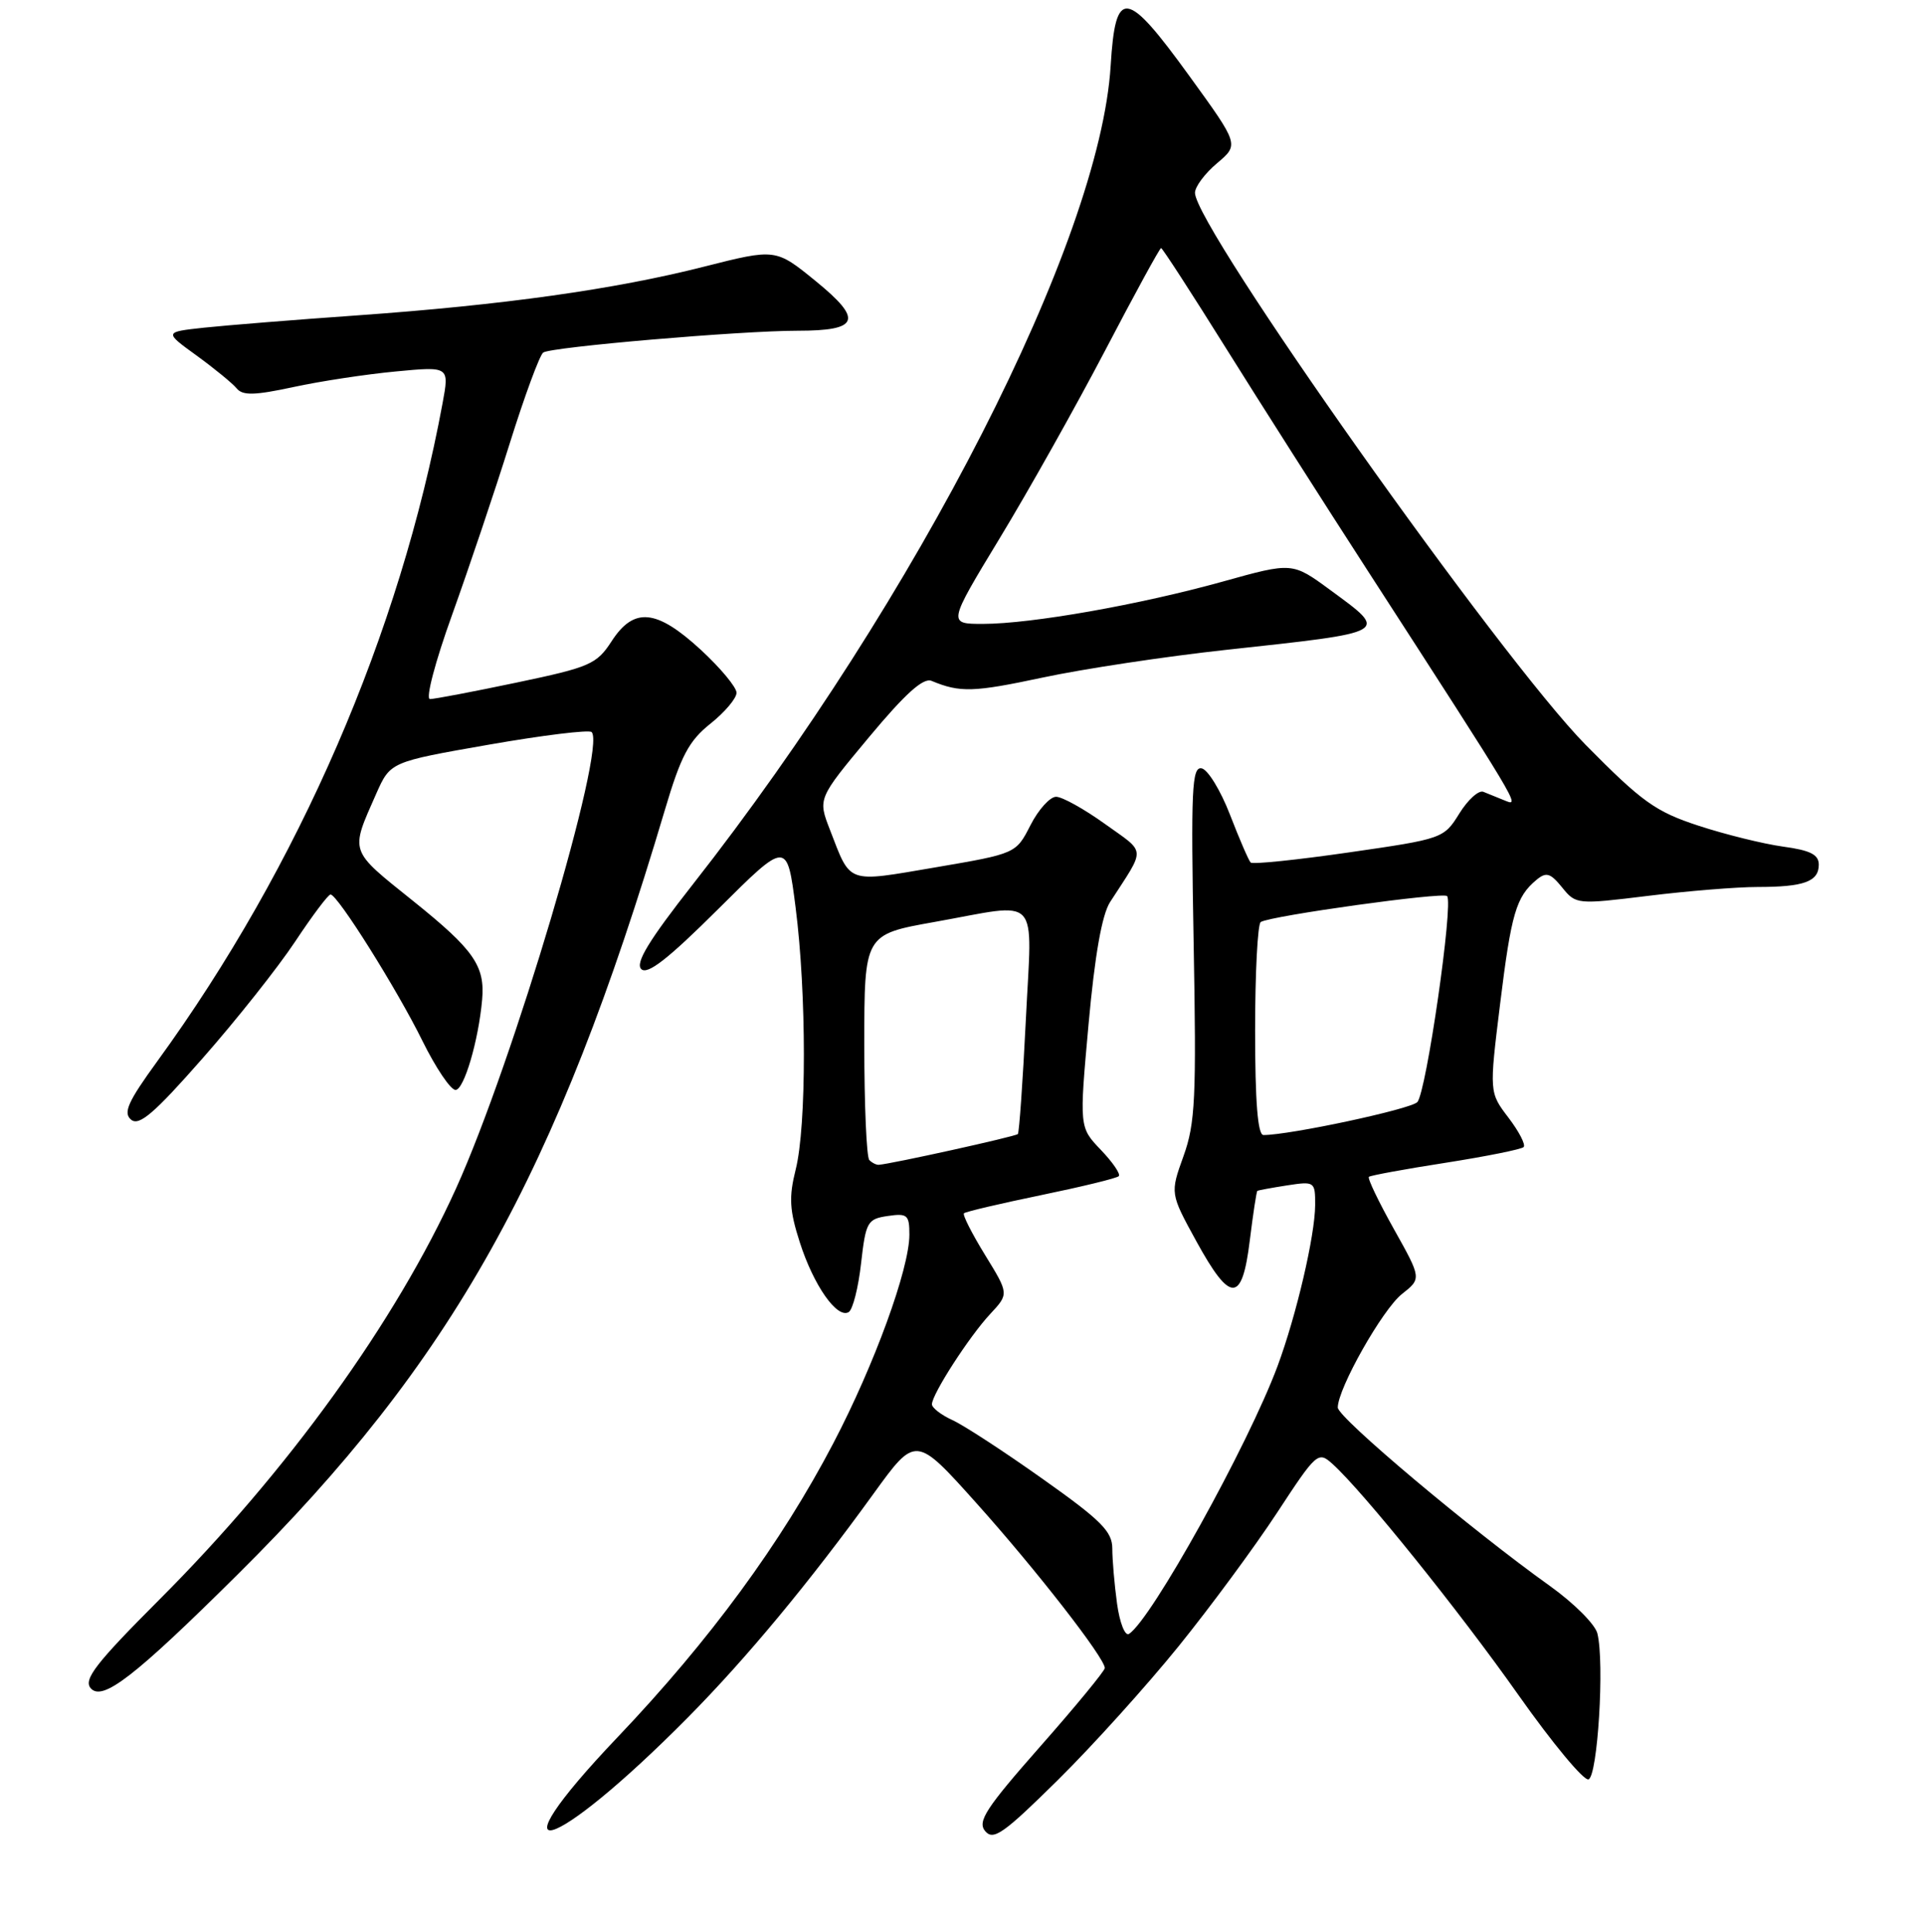 <?xml version="1.0" encoding="UTF-8" standalone="no"?>
<!DOCTYPE svg PUBLIC "-//W3C//DTD SVG 1.1//EN" "http://www.w3.org/Graphics/SVG/1.1/DTD/svg11.dtd" >
<svg xmlns="http://www.w3.org/2000/svg" xmlns:xlink="http://www.w3.org/1999/xlink" version="1.1" viewBox="0 0 256 257">
 <g >
 <path fill="currentColor"
d=" M 156.83 219.00 C 161.05 213.78 166.94 205.79 169.92 201.25 C 175.18 193.22 175.39 193.04 177.29 194.75 C 181.32 198.37 194.20 214.37 202.06 225.53 C 206.55 231.89 210.73 236.93 211.36 236.72 C 212.58 236.31 213.51 221.16 212.54 217.30 C 212.24 216.09 209.40 213.26 206.24 211.00 C 195.79 203.54 178.00 188.59 178.00 187.25 C 178.00 184.72 183.96 174.18 186.54 172.15 C 189.15 170.09 189.15 170.09 185.46 163.50 C 183.43 159.87 181.93 156.75 182.14 156.56 C 182.34 156.38 186.93 155.53 192.35 154.69 C 197.76 153.84 202.44 152.90 202.73 152.60 C 203.03 152.30 202.12 150.54 200.71 148.69 C 198.15 145.33 198.15 145.33 199.60 133.55 C 201.08 121.51 201.73 119.30 204.44 117.05 C 205.74 115.97 206.29 116.14 207.85 118.06 C 209.68 120.33 209.83 120.34 219.30 119.18 C 224.57 118.53 231.12 118.00 233.86 118.00 C 240.04 118.00 242.00 117.28 242.00 115.03 C 242.00 113.69 240.87 113.12 237.25 112.63 C 234.64 112.27 229.57 111.02 226.00 109.85 C 220.28 107.98 218.48 106.69 211.00 99.11 C 199.68 87.64 159.00 30.18 159.00 25.65 C 159.00 24.84 160.32 23.07 161.94 21.71 C 164.87 19.24 164.87 19.24 158.26 10.12 C 149.83 -1.52 148.42 -1.71 147.78 8.75 C 146.35 32.05 122.12 79.52 92.18 117.66 C 86.34 125.10 84.51 128.11 85.32 128.92 C 86.13 129.73 88.87 127.60 95.57 120.93 C 104.72 111.82 104.72 111.82 105.86 120.73 C 107.32 132.12 107.33 149.82 105.87 155.59 C 104.95 159.27 105.04 160.99 106.42 165.28 C 108.26 171.02 111.40 175.49 112.93 174.55 C 113.47 174.21 114.21 171.30 114.57 168.07 C 115.20 162.55 115.41 162.17 118.12 161.77 C 120.73 161.39 121.00 161.62 121.00 164.25 C 121.00 168.79 116.33 181.59 110.88 192.00 C 103.92 205.30 94.43 218.23 82.19 231.09 C 64.99 249.16 73.38 246.82 91.53 228.48 C 99.32 220.61 107.69 210.52 116.22 198.73 C 121.84 190.96 121.84 190.96 129.90 199.95 C 137.84 208.80 147.00 220.57 147.00 221.91 C 147.00 222.28 143.14 226.98 138.41 232.34 C 131.18 240.55 130.02 242.32 131.08 243.60 C 132.17 244.90 133.52 243.95 140.75 236.81 C 145.38 232.24 152.61 224.22 156.83 219.00 Z  M 31.58 209.50 C 60.18 181.13 74.00 156.41 88.46 107.77 C 90.60 100.55 91.65 98.57 94.53 96.27 C 96.44 94.75 98.00 92.90 98.00 92.16 C 98.00 91.43 95.86 88.86 93.25 86.45 C 87.34 81.01 84.34 80.73 81.37 85.32 C 79.39 88.37 78.49 88.76 68.77 90.80 C 63.01 92.01 57.81 93.00 57.21 93.00 C 56.60 93.00 57.89 88.07 60.17 81.75 C 62.39 75.56 65.84 65.33 67.82 59.00 C 69.80 52.67 71.81 47.23 72.28 46.90 C 73.33 46.16 98.56 44.00 106.10 44.00 C 114.34 44.00 114.87 42.56 108.54 37.40 C 103.21 33.06 103.21 33.06 93.66 35.48 C 81.78 38.50 66.94 40.58 47.50 41.96 C 39.25 42.54 30.10 43.28 27.17 43.59 C 21.83 44.17 21.83 44.17 26.17 47.31 C 28.55 49.04 30.95 51.01 31.50 51.68 C 32.29 52.64 33.89 52.60 39.00 51.50 C 42.58 50.72 48.72 49.79 52.64 49.42 C 59.79 48.74 59.79 48.74 58.89 53.62 C 53.22 84.26 39.80 115.24 20.94 141.17 C 17.01 146.58 16.35 148.05 17.45 148.96 C 18.51 149.84 20.52 148.12 26.96 140.79 C 31.46 135.68 37.00 128.69 39.28 125.25 C 41.56 121.81 43.67 119.00 43.98 119.00 C 44.91 119.00 52.83 131.61 56.22 138.50 C 57.99 142.08 59.96 145.00 60.61 145.00 C 61.74 145.00 63.67 138.43 64.15 133.00 C 64.55 128.49 63.05 126.35 54.99 119.88 C 46.39 112.98 46.57 113.50 50.06 105.59 C 51.94 101.36 51.94 101.36 65.03 99.07 C 72.23 97.81 78.39 97.06 78.72 97.39 C 80.73 99.40 68.25 141.39 60.69 158.08 C 52.66 175.81 38.30 195.70 21.19 212.82 C 12.80 221.22 11.10 223.41 12.05 224.57 C 13.59 226.41 17.85 223.12 31.58 209.50 Z  M 148.63 213.34 C 148.28 210.80 148.00 207.50 148.00 206.02 C 148.00 203.74 146.52 202.26 138.72 196.74 C 133.62 193.12 128.22 189.60 126.72 188.92 C 125.23 188.24 124.00 187.29 124.00 186.82 C 124.00 185.49 128.96 177.80 131.75 174.81 C 134.25 172.13 134.25 172.13 131.07 166.96 C 129.32 164.11 128.05 161.61 128.26 161.41 C 128.47 161.20 133.08 160.12 138.50 159.00 C 143.92 157.88 148.59 156.75 148.86 156.47 C 149.13 156.20 148.06 154.63 146.48 152.98 C 143.60 149.97 143.60 149.97 144.84 136.25 C 145.67 127.07 146.62 121.69 147.70 120.01 C 152.50 112.59 152.56 113.59 147.03 109.62 C 144.26 107.63 141.33 106.00 140.52 106.00 C 139.71 106.00 138.17 107.70 137.11 109.78 C 135.18 113.56 135.18 113.56 124.47 115.39 C 112.52 117.42 113.25 117.68 110.42 110.37 C 108.82 106.24 108.82 106.24 115.61 98.09 C 120.44 92.29 122.85 90.12 123.95 90.58 C 127.74 92.16 129.53 92.10 138.73 90.14 C 144.11 88.99 155.03 87.34 163.00 86.47 C 185.15 84.06 184.83 84.24 176.98 78.48 C 171.95 74.79 171.95 74.79 162.73 77.36 C 151.64 80.45 137.25 82.99 130.80 83.00 C 126.11 83.00 126.11 83.00 133.02 71.60 C 136.83 65.33 143.14 54.08 147.06 46.60 C 150.97 39.12 154.31 33.00 154.49 33.00 C 154.66 33.00 158.52 38.95 163.06 46.22 C 167.60 53.49 176.13 66.88 182.01 75.97 C 202.20 107.20 202.27 107.32 200.33 106.54 C 199.32 106.14 197.99 105.60 197.37 105.34 C 196.75 105.09 195.31 106.39 194.17 108.23 C 192.11 111.55 191.96 111.60 179.49 113.40 C 172.56 114.40 166.67 115.01 166.41 114.75 C 166.15 114.49 164.91 111.63 163.66 108.39 C 162.41 105.15 160.71 102.38 159.89 102.22 C 158.58 101.97 158.45 104.95 158.82 125.40 C 159.20 146.08 159.04 149.45 157.47 153.81 C 155.69 158.76 155.69 158.76 159.18 165.13 C 163.72 173.40 165.27 173.38 166.29 165.04 C 166.73 161.48 167.18 158.51 167.30 158.43 C 167.41 158.35 169.19 158.02 171.25 157.70 C 174.92 157.14 175.00 157.19 174.99 160.31 C 174.97 164.38 172.49 174.99 169.99 181.73 C 166.06 192.29 153.15 215.55 150.21 217.37 C 149.69 217.69 148.98 215.88 148.63 213.34 Z  M 115.67 154.33 C 115.30 153.97 115.00 147.06 115.00 139.00 C 115.00 124.32 115.00 124.32 124.31 122.66 C 138.67 120.10 137.32 118.64 136.49 135.75 C 136.09 143.86 135.61 150.67 135.43 150.87 C 135.14 151.19 118.58 154.85 116.92 154.96 C 116.60 154.98 116.03 154.70 115.67 154.33 Z  M 167.00 137.06 C 167.00 129.39 167.34 122.91 167.75 122.66 C 169.09 121.83 191.98 118.65 192.54 119.21 C 193.42 120.08 189.77 145.40 188.58 146.62 C 187.67 147.57 171.62 151.00 168.11 151.00 C 167.35 151.00 167.00 146.58 167.00 137.06 Z "/>
</g>
</svg>